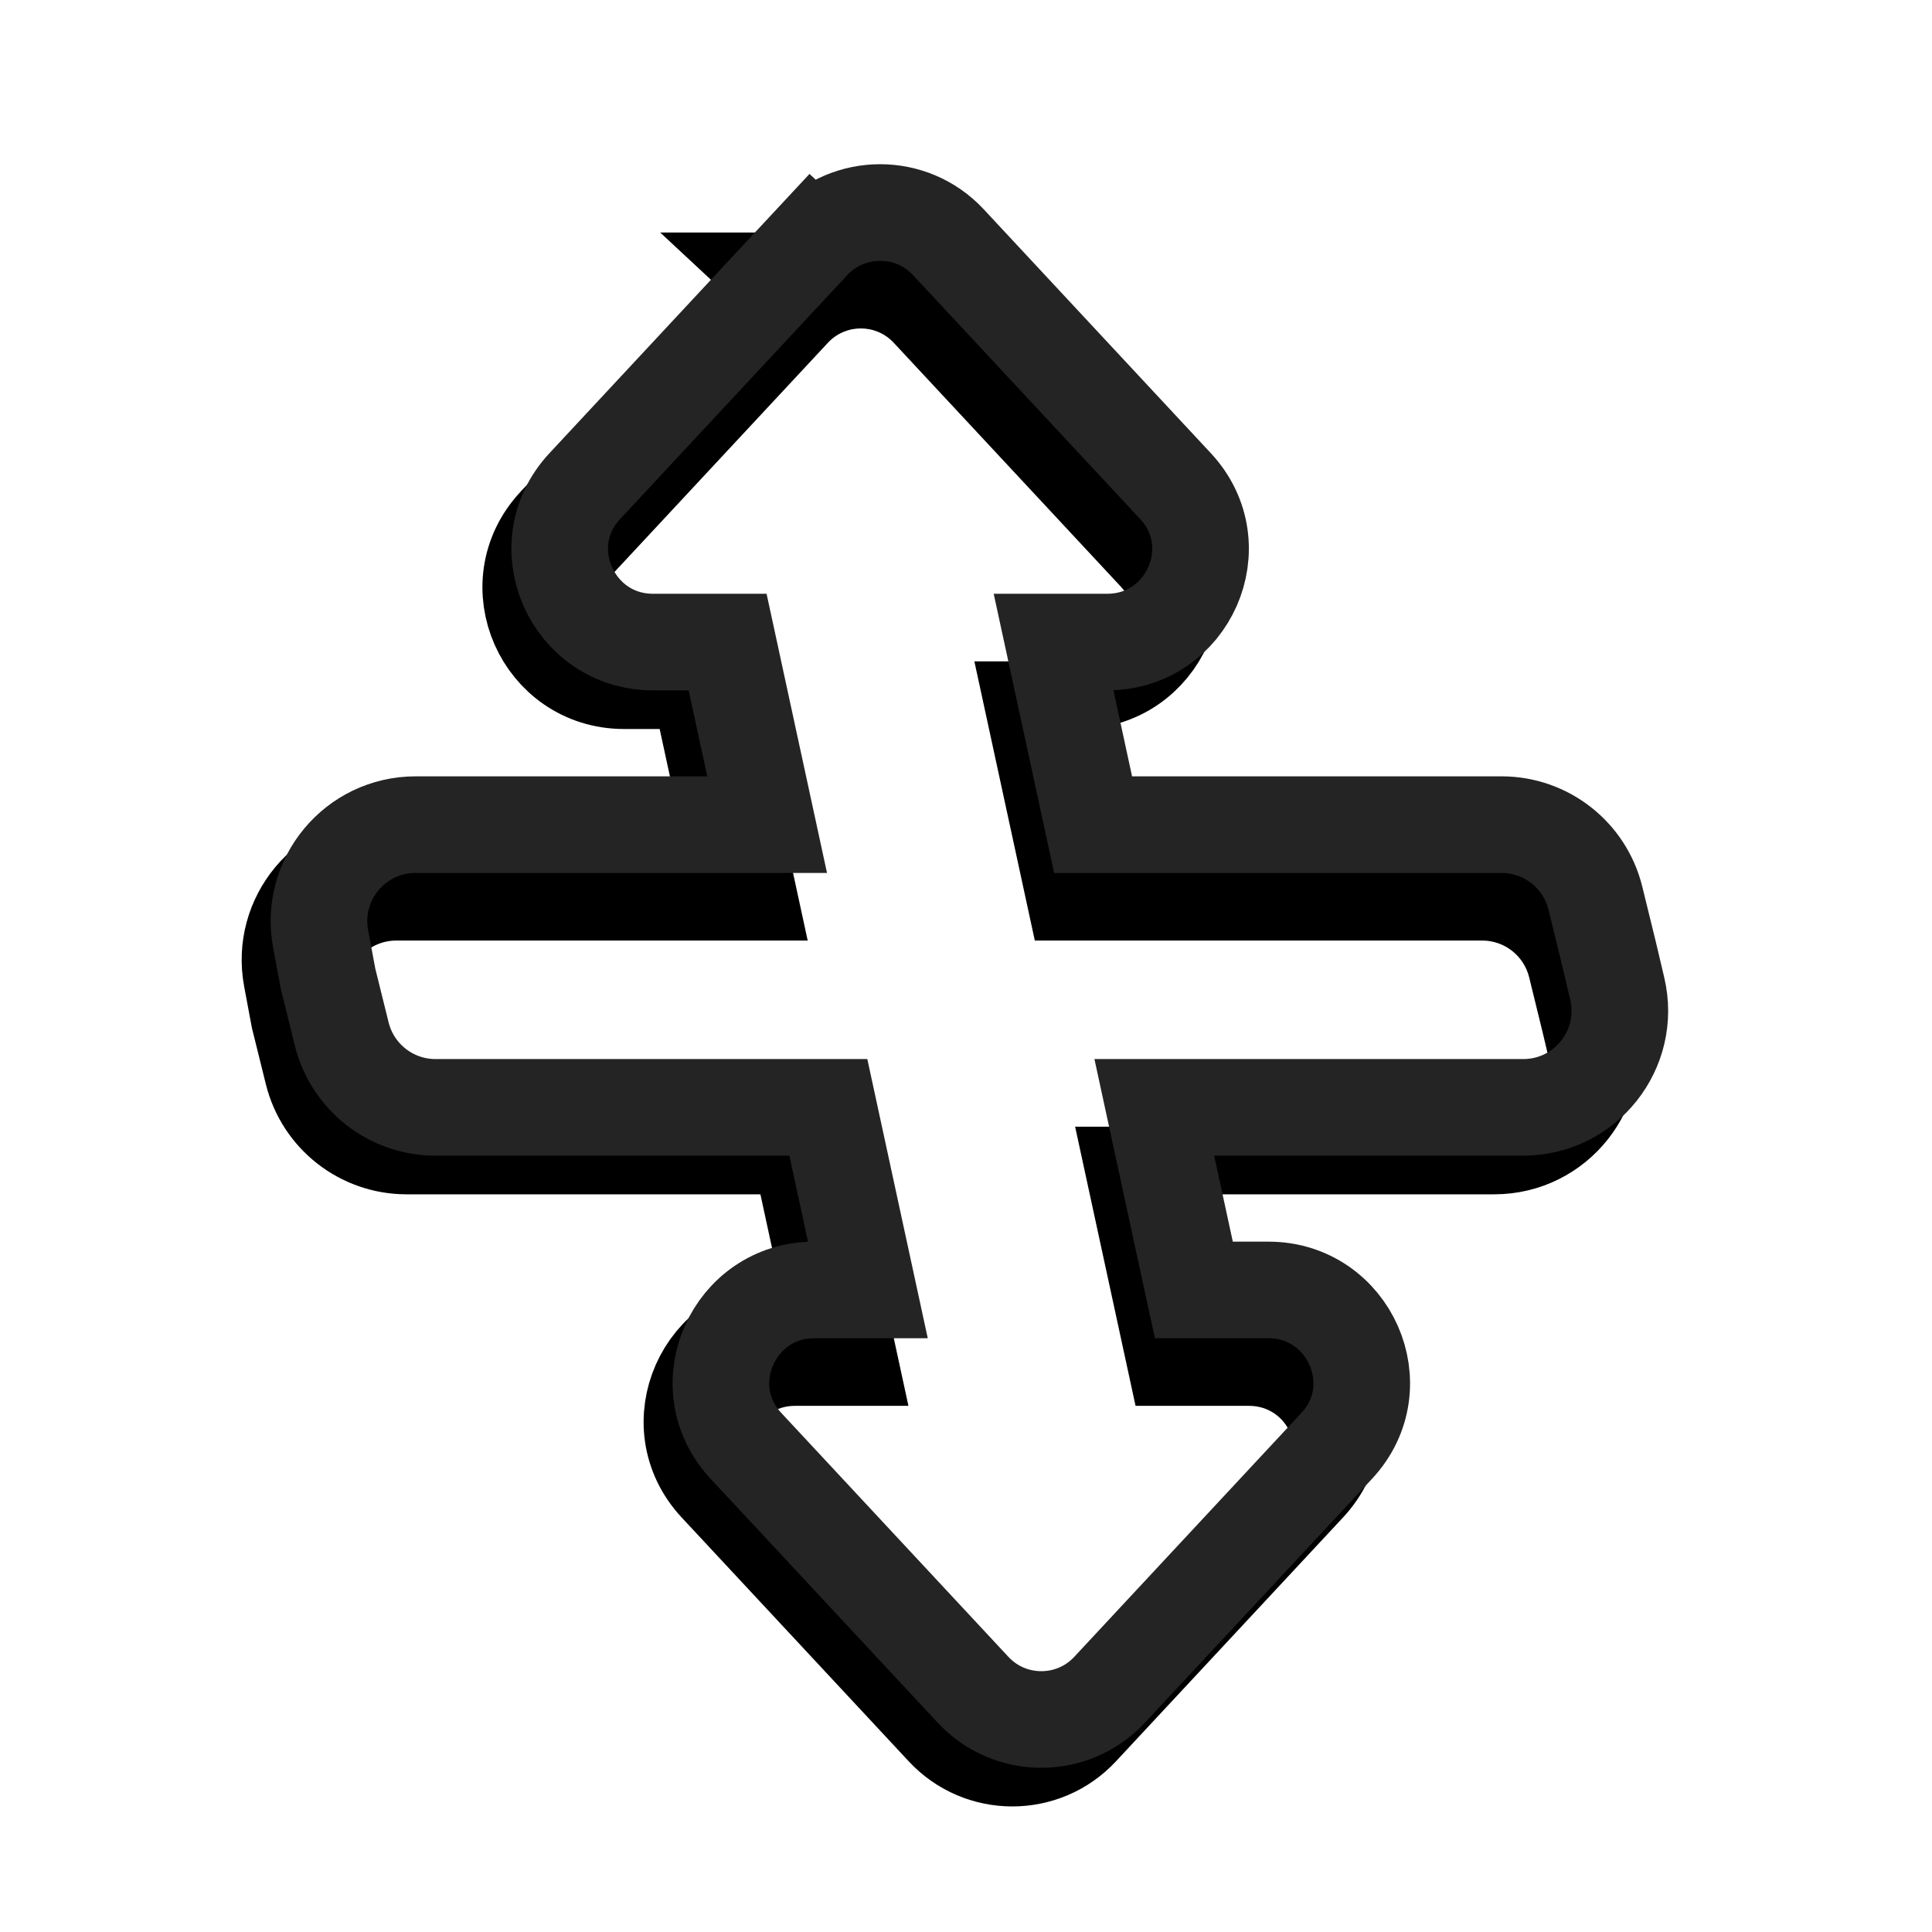 <svg width="200" height="200" fill="none" version="1.1" viewBox="0 0 200 200" xmlns="http://www.w3.org/2000/svg">
	<path d="m81.051 29.07 3.659 3.407-3.659-3.407-23.511 25.248c-5.765 6.191-1.295 16.148 7.06 16.148h7.722l4.092 18.901h-36.393c-6.26 0-10.98 5.685-9.83 11.839l0.747 3.995 0.027 0.143 0.035 0.14 1.377 5.556c1.105 4.461 5.11 7.595 9.707 7.595h40.668l4.092 18.9h-5.557c-8.355 0-12.825 9.957-7.06 16.148l23.511 25.248c3.812 4.093 10.309 4.093 14.121 0l23.51-25.248c5.765-6.191 1.295-16.148-7.06-16.148h-7.722l-4.092-18.9h38.188c6.451 0 11.215-6.02 9.732-12.299l-0.865-3.664-0.01-0.042-1.384-5.644c-1.097-4.473-5.107-7.619-9.712-7.619h-42.286l-4.092-18.901h5.557c8.355 0 12.825-9.957 7.06-16.148l-23.511-25.248c-3.812-4.093-10.308-4.093-14.12 0z" fill="#000" stroke="#000" stroke-width="10"/>
	<g filter="url(#filter0_i_2_51)">
		<path d="m118.023 53.725-23.511-25.248c-1.835-1.97-4.967-1.97-6.802 0l-23.511 25.248c-2.748 2.951-0.643 7.74 3.401 7.74h11.755l6.257 28.901h-42.591c-3.13 0-5.49 2.843-4.915 5.919l0.747 3.995 1.377 5.555c0.553 2.231 2.555 3.798 4.853 3.798h44.701l6.257 28.9h-11.755c-4.044 0-6.149 4.79-3.401 7.74l23.511 25.248c1.835 1.971 4.968 1.971 6.802 0l23.511-25.248c2.748-2.95 0.643-7.74-3.401-7.74h-11.755l-6.257-28.9h44.386c3.226 0 5.607-3.01 4.866-6.15l-0.866-3.664-1.383-5.644c-0.548-2.237-2.554-3.809-4.856-3.809h-46.319l-6.257-28.901h11.755c4.044 0 6.149-4.79 3.401-7.74z" fill="#fff"/>
	</g>
	<path d="m84.051 25.07 3.659 3.407-3.659-3.407-23.511 25.248c-5.765 6.191-1.295 16.148 7.06 16.148h7.722l4.092 18.901h-36.393c-6.26 0-10.98 5.685-9.83 11.838l0.747 3.995 0.027 0.143 0.035 0.14 1.377 5.556c1.105 4.461 5.11 7.595 9.707 7.595h40.668l4.092 18.9h-5.557c-8.355 0-12.825 9.957-7.06 16.148l23.511 25.248c3.812 4.093 10.309 4.093 14.121 0l23.51-25.248c5.765-6.191 1.295-16.148-7.06-16.148h-7.722l-4.092-18.9h38.188c6.451 0 11.215-6.02 9.732-12.299l-0.865-3.664-5e-3 -0.021-5e-3 -0.021-1.384-5.644c-1.097-4.473-5.107-7.619-9.712-7.619h-42.286l-4.092-18.901h5.557c8.355 0 12.825-9.957 7.06-16.148l-23.511-25.248c-3.812-4.093-10.308-4.093-14.12 0z" stroke="#242424" stroke-width="10"/>
	<defs>
		<filter id="filter0_i_2_51" x="28.017" y="17" width="144.671" height="166" color-interpolation-filters="sRGB" filterUnits="userSpaceOnUse">
			<feFlood flood-opacity="0" result="BackgroundImageFix"/>
			<feBlend in="SourceGraphic" in2="BackgroundImageFix" result="shape"/>
			<feColorMatrix in="SourceAlpha" result="hardAlpha" values="0 0 0 0 0 0 0 0 0 0 0 0 0 0 0 0 0 0 127 0"/>
			<feOffset dx="-2" dy="7"/>
			<feComposite in2="hardAlpha" k2="-1" k3="1" operator="arithmetic"/>
			<feColorMatrix values="0 0 0 0 0.5 0 0 0 0 0.5 0 0 0 0 0.5 0 0 0 1 0"/>
			<feBlend in2="shape" result="effect1_innerShadow_2_51"/>
		</filter>
	</defs>
</svg>
